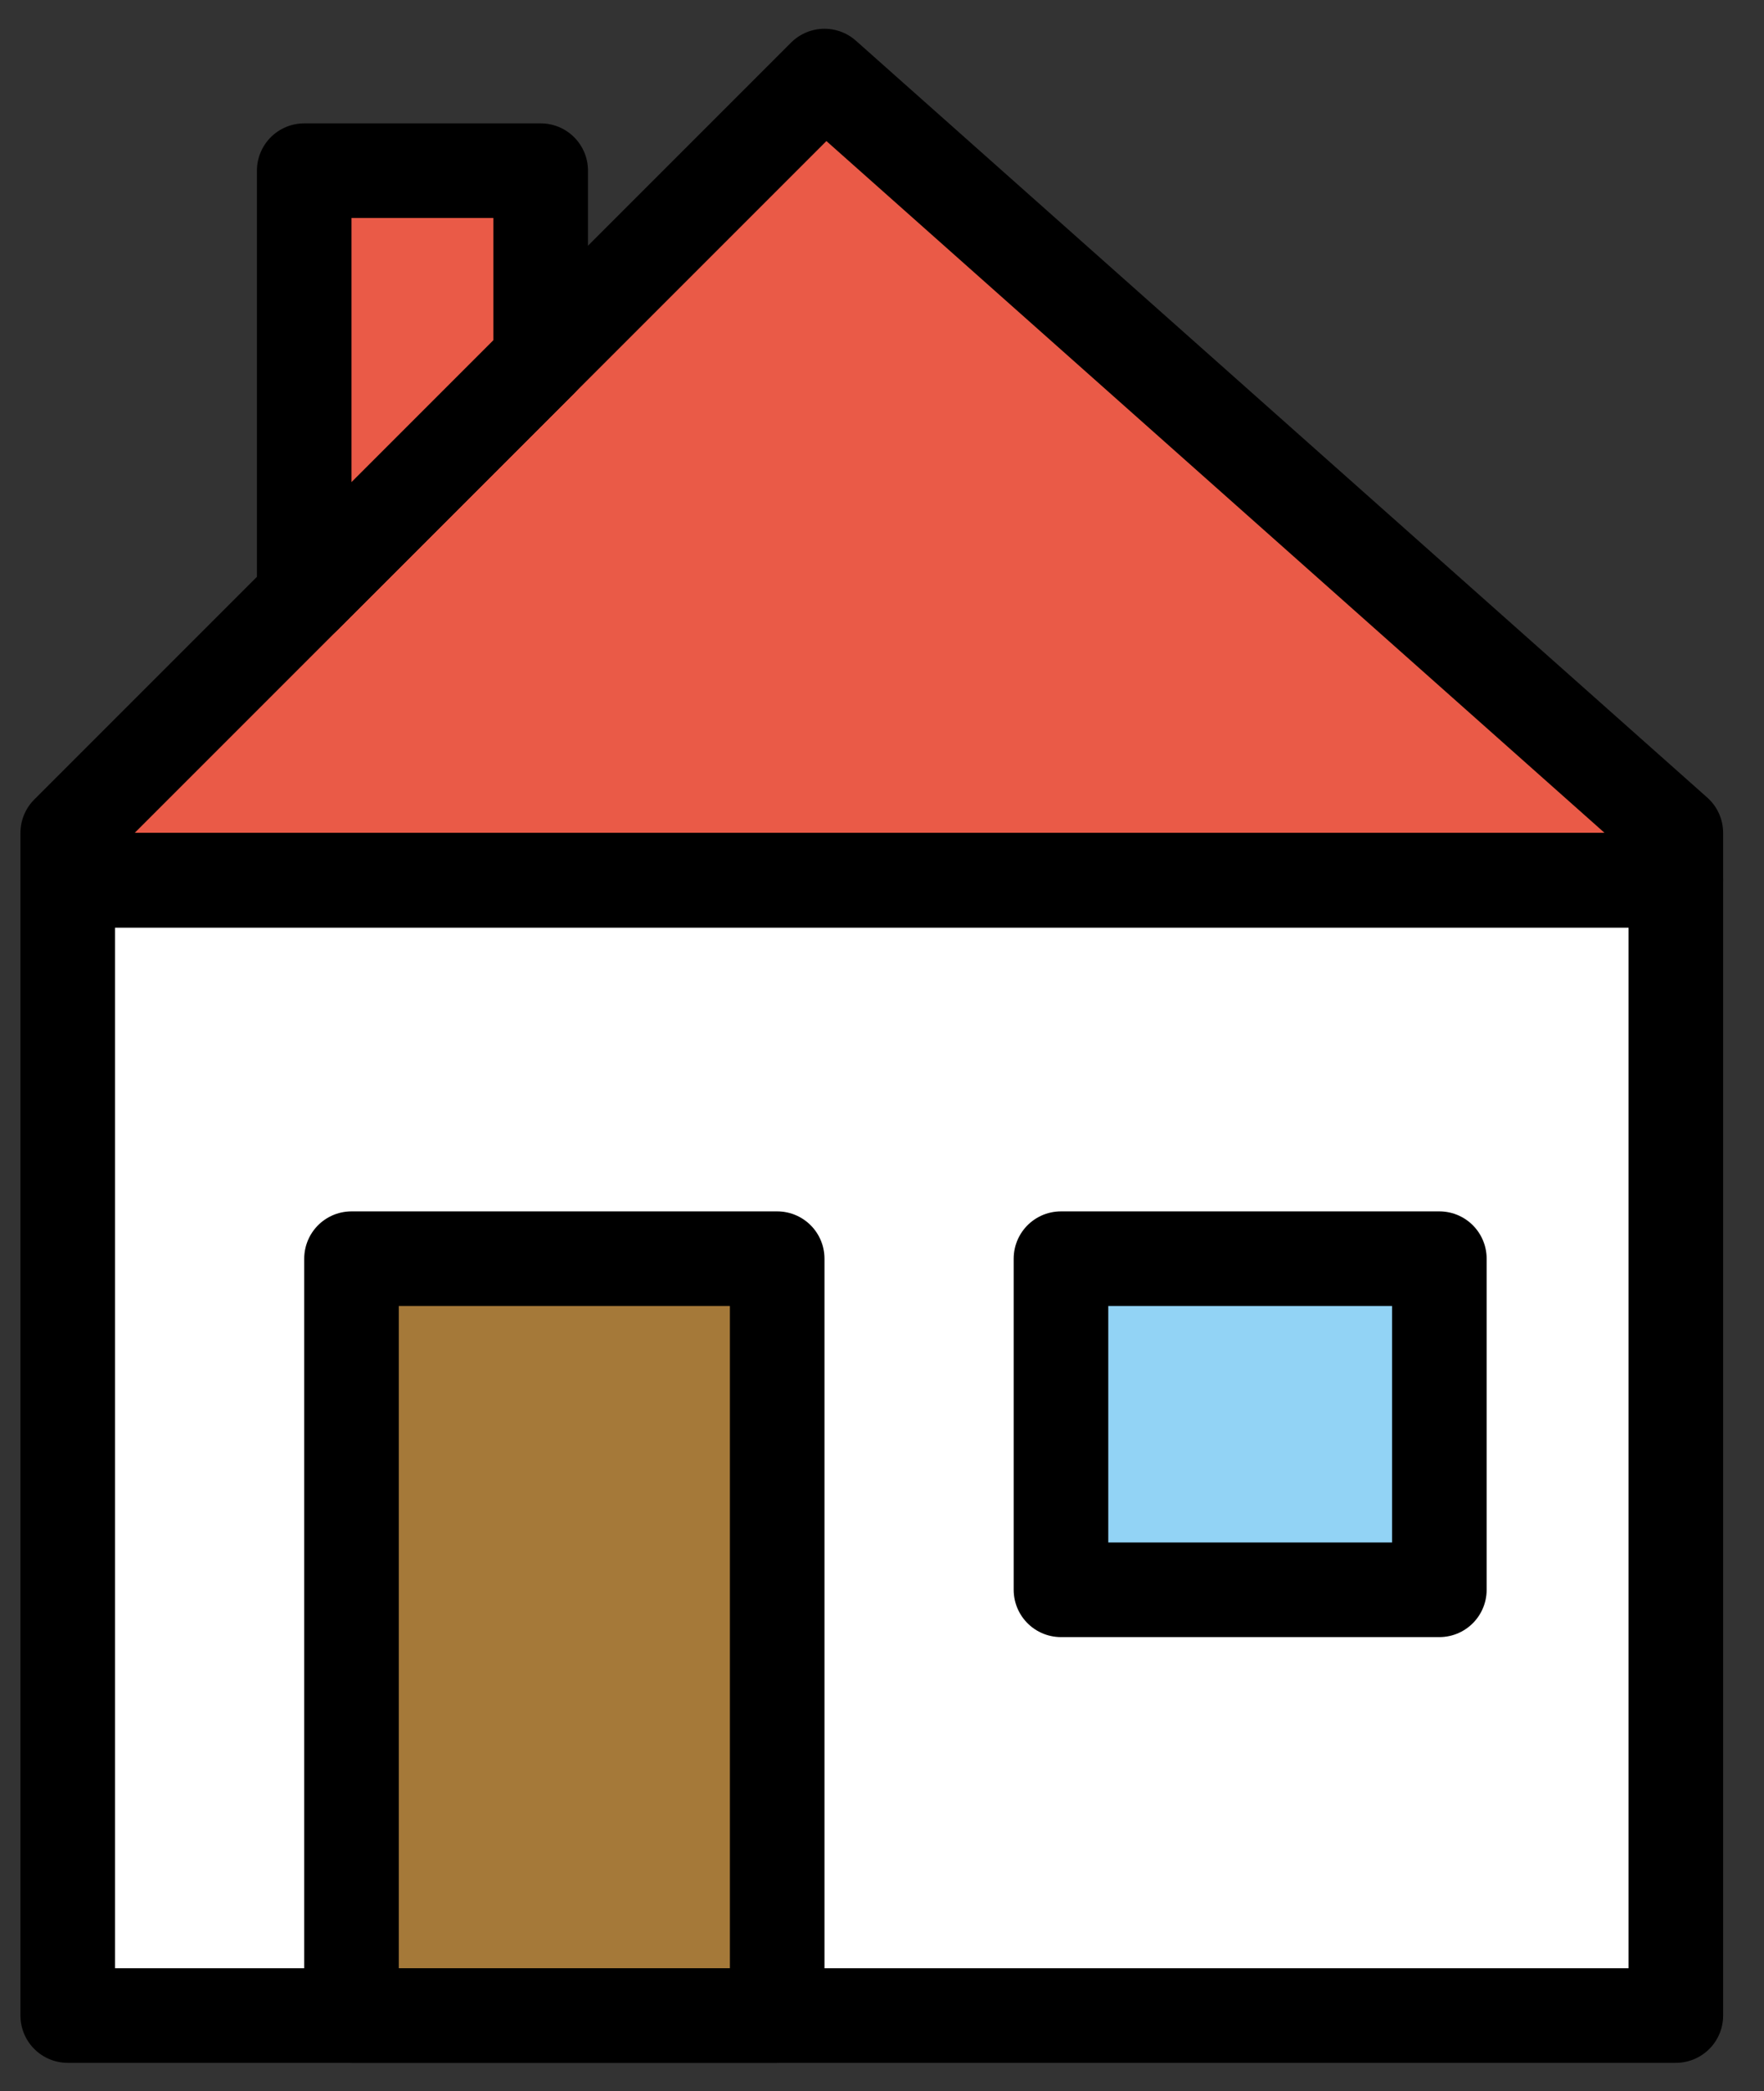 <svg xmlns="http://www.w3.org/2000/svg" viewBox="17.568 13.392 37.296 44.208" id="emoji" style="max-height: 500px" width="37.296" height="44.208">
  <rect x="17.568" y="13.392" width="37.296" height="44.208" fill="#333333" stroke="none"/>
  <g id="color">
    <rect stroke="none" fill="#FFFFFF" height="24" width="34" y="32" x="19"/>
    <rect stroke-width="2" stroke-miterlimit="10" stroke-linejoin="round" stroke-linecap="round" stroke="none" fill="#A57939" height="16" width="9" y="40" x="25"/>
    <rect stroke-width="2" stroke-miterlimit="10" stroke-linejoin="round" stroke-linecap="round" stroke="none" fill="#92D3F5" height="7" width="8" y="40" x="40"/>
    <polygon points="53,32 19,32 19,31 35,15 53,31" stroke-width="2" stroke-miterlimit="10" stroke-linejoin="round" stroke-linecap="round" stroke="none" fill="#EA5A47"/>
    <polygon points="29,21 24,26 24,17 29,17" stroke-width="2" stroke-miterlimit="10" stroke-linejoin="round" stroke-linecap="round" stroke="none" fill="#EA5A47"/>
  </g>
  <g id="hair"/>
  <g id="skin"/>
  <g id="skin-shadow"/>
  <g id="line">
    <rect stroke-width="2" stroke-miterlimit="10" stroke-linejoin="round" stroke-linecap="round" stroke="#000000" fill="none" height="16" width="9" y="40" x="25"/>
    <rect stroke-width="2" stroke-miterlimit="10" stroke-linejoin="round" stroke-linecap="round" stroke="#000000" fill="none" height="7" width="8" y="40" x="40"/>
    <polygon points="53,32 19,32 19,31 35,15 53,31" stroke-width="2" stroke-miterlimit="10" stroke-linejoin="round" stroke-linecap="round" stroke="#000000" fill="none"/>
    <rect stroke-width="2" stroke-miterlimit="10" stroke-linejoin="round" stroke-linecap="round" stroke="#000000" fill="none" height="24" width="34" y="32" x="19"/>
    <polygon points="29,21 24,26 24,17 29,17" stroke-width="2" stroke-miterlimit="10" stroke-linejoin="round" stroke-linecap="round" stroke="#000000" fill="none"/>
  </g>
</svg>